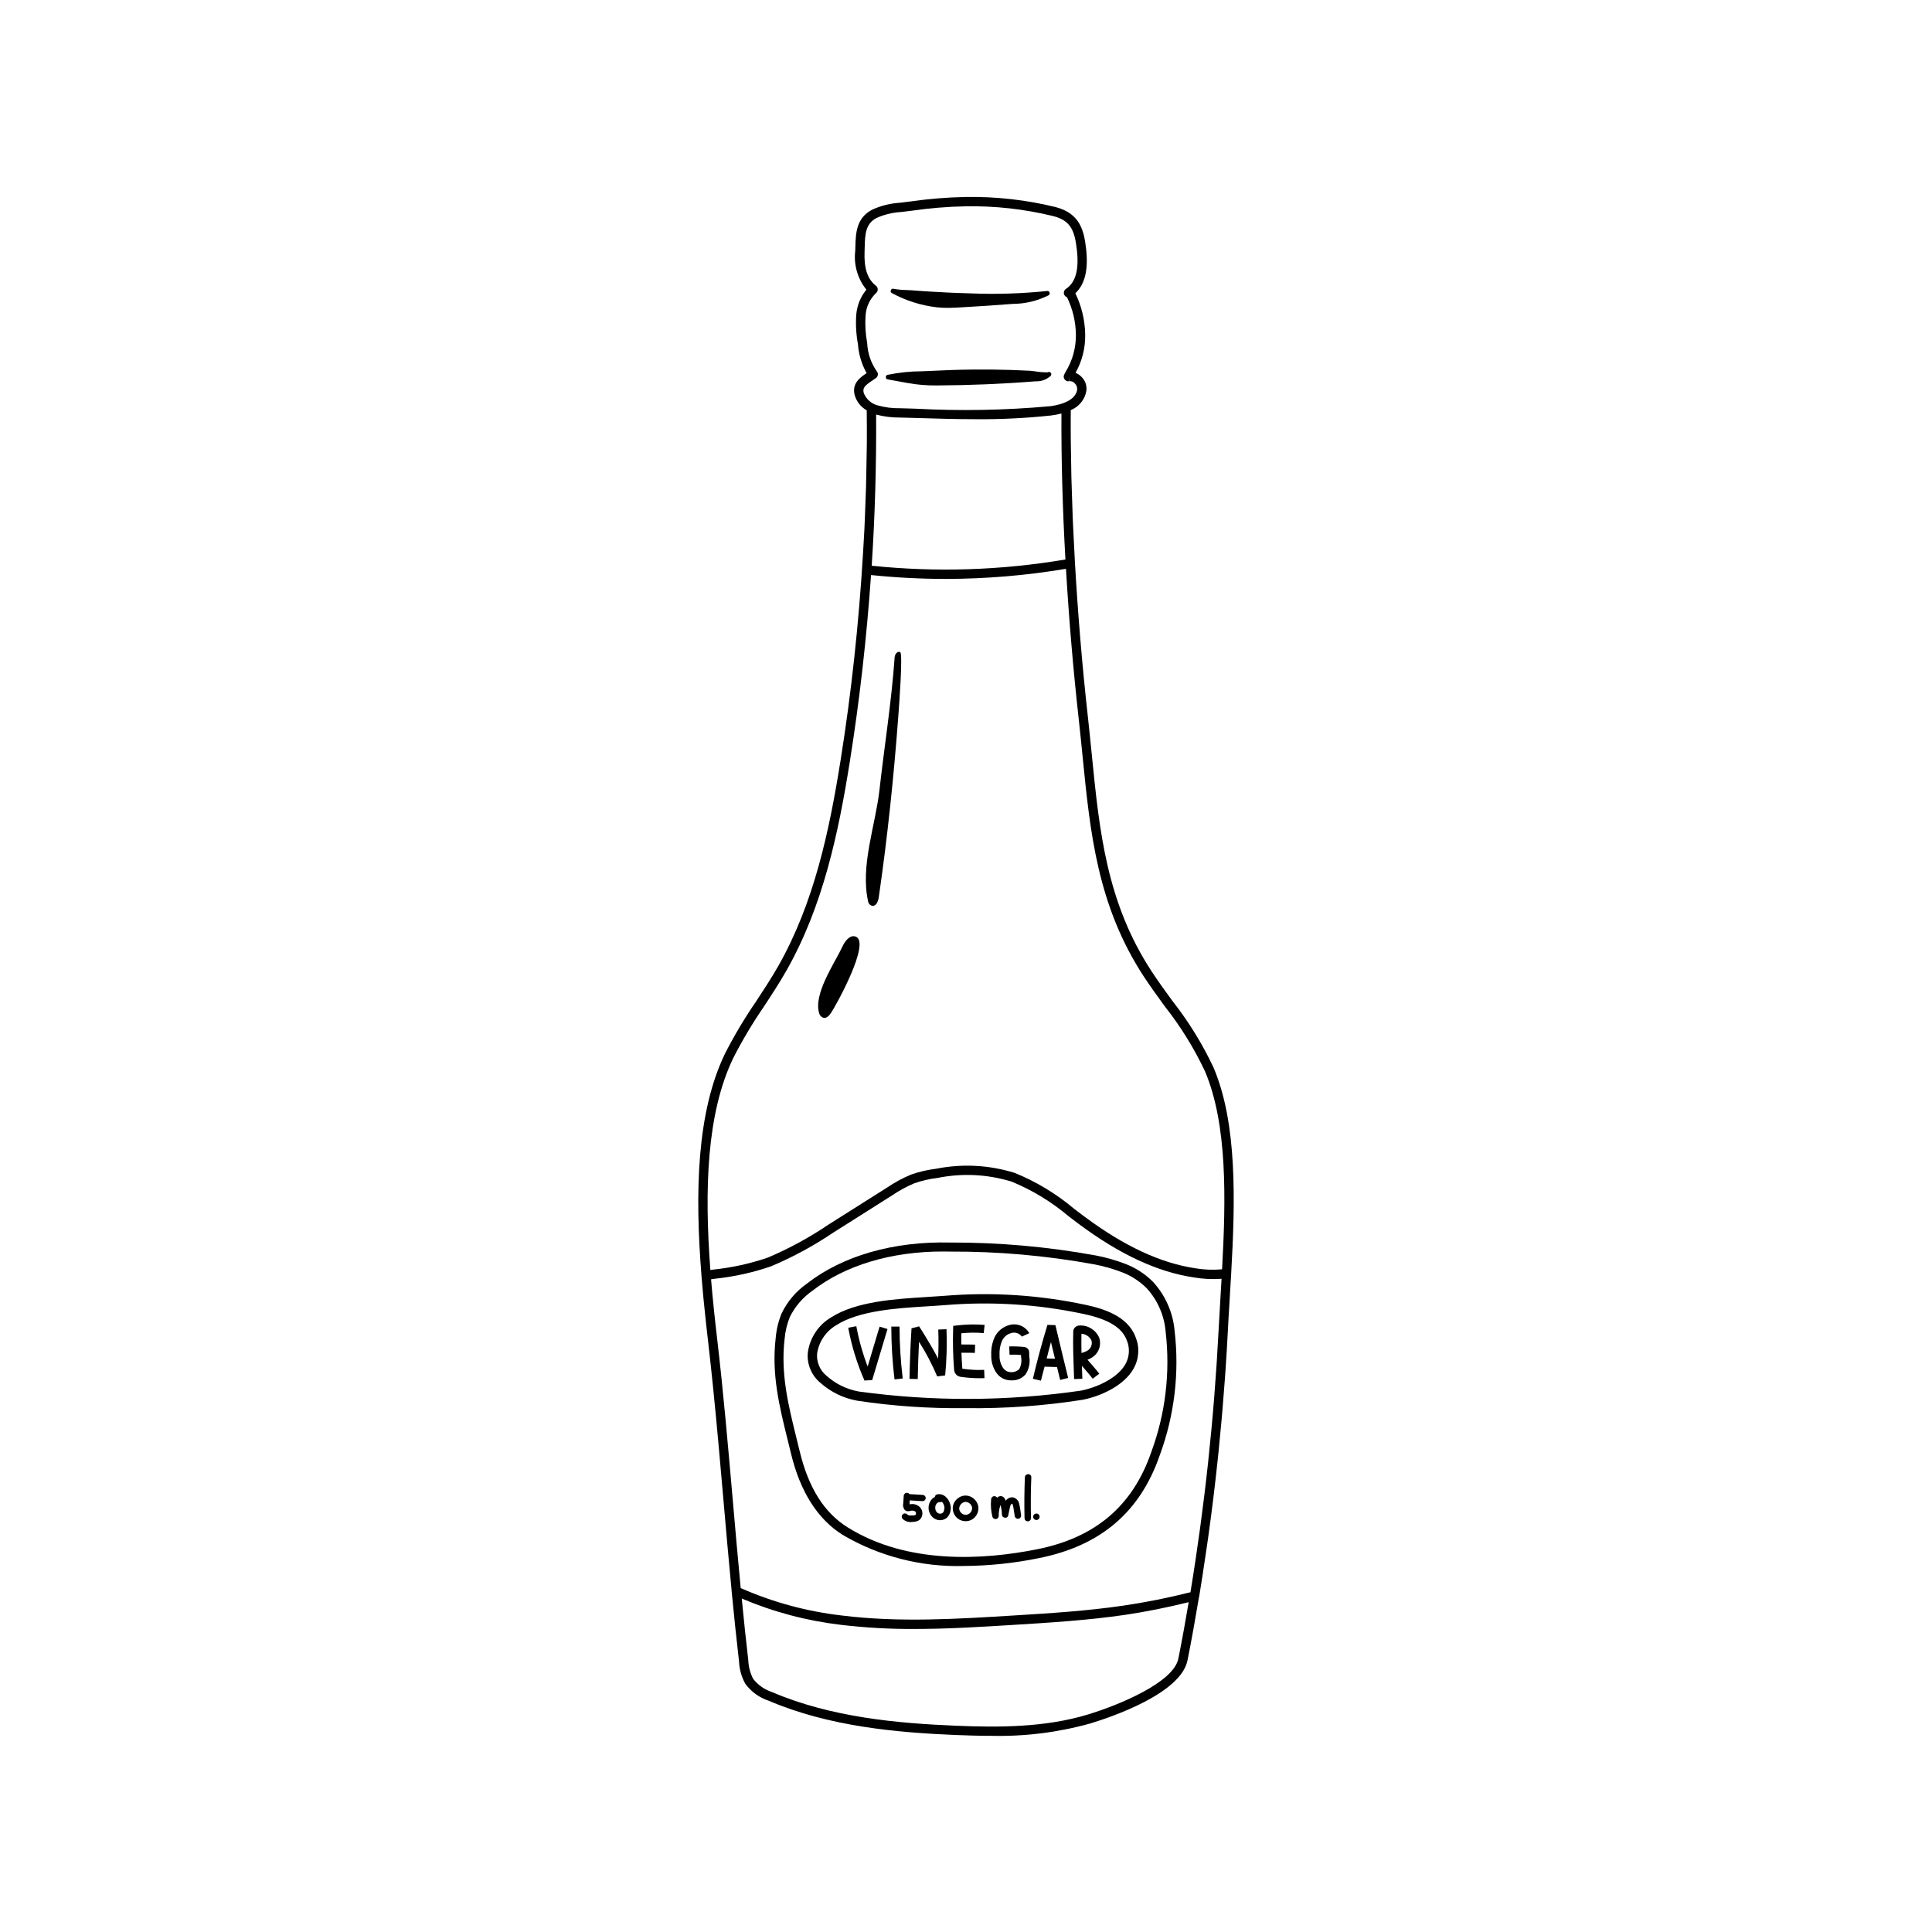 <svg xmlns="http://www.w3.org/2000/svg" xmlns:xlink="http://www.w3.org/1999/xlink" width="400" zoomAndPan="magnify" viewBox="0 0 300 300" height="400" preserveAspectRatio="xMidYMid meet" version="1.0"><defs><clipPath id="a4dd12b9cb"><path d="M 108 30 L 191.852 30 L 191.852 270 L 108 270 Z M 108 30 " clip-rule="nonzero"/></clipPath></defs><g clip-path="url(#a4dd12b9cb)"><path fill="currentColor" d="M 188.438 165.773 C 186.699 162.074 184.566 158.621 182.039 155.406 C 180.957 153.922 179.836 152.383 178.82 150.828 C 171.816 140.133 170.711 129.016 169.539 117.242 C 169.352 115.352 169.16 113.434 168.945 111.492 C 168.035 103.348 167.352 95.078 166.898 87.035 C 166.805 85.379 166.727 83.75 166.652 82.125 C 166.629 81.57 166.598 81.004 166.574 80.449 C 166.512 78.906 166.465 77.395 166.422 75.887 C 166.402 75.281 166.379 74.664 166.363 74.066 C 166.328 72.539 166.305 71.051 166.289 69.562 C 166.289 69.023 166.266 68.473 166.266 67.941 C 166.254 66.492 166.266 65.09 166.266 63.684 C 166.906 63.426 167.441 63.027 167.875 62.492 C 168.309 61.953 168.582 61.344 168.695 60.664 C 168.777 59.812 168.516 59.086 167.902 58.488 C 167.645 58.23 167.348 58.031 167.008 57.895 C 168.047 56.035 168.543 54.043 168.508 51.914 C 168.461 49.676 167.953 47.555 166.977 45.539 C 168.457 44.156 169.004 41.918 168.66 38.734 C 168.34 35.836 167.738 33.16 163.922 32.156 C 159.328 31.031 154.668 30.508 149.938 30.586 L 149.922 30.586 C 147.059 30.641 144.211 30.875 141.379 31.281 L 139.773 31.48 C 138.262 31.57 136.816 31.93 135.438 32.555 C 132.941 33.855 132.879 36.25 132.82 38.359 L 132.801 38.957 C 132.672 40.035 132.758 41.098 133.059 42.141 C 133.359 43.188 133.852 44.133 134.531 44.977 C 133.617 46.105 133.094 47.391 132.961 48.832 C 132.852 50.379 132.938 51.914 133.219 53.434 C 133.34 55.035 133.789 56.535 134.566 57.941 C 133.551 58.617 132.234 59.551 132.723 61.379 C 133.035 62.402 133.66 63.184 134.586 63.719 C 134.602 65.414 134.613 67.109 134.602 68.805 C 134.594 69.871 134.566 70.941 134.547 72.012 C 134.523 73.199 134.512 74.383 134.477 75.566 C 134.445 76.75 134.391 77.973 134.344 79.176 C 134.301 80.238 134.27 81.305 134.215 82.363 C 134.156 83.578 134.078 84.793 134.004 86.008 C 133.359 96.785 132.207 107.535 130.508 118.164 C 128.797 128.879 126.441 140.164 120.852 150 C 119.781 151.883 118.57 153.727 117.395 155.516 C 115.625 158.09 114.031 160.77 112.605 163.547 C 108.18 172.668 107.895 185.09 108.922 198.035 C 108.922 198.055 108.914 198.07 108.922 198.09 C 109.094 200.262 109.316 202.562 109.598 205.152 L 109.605 205.238 C 109.715 206.219 109.828 207.23 109.953 208.305 C 110.227 210.656 110.48 213.043 110.727 215.445 C 111.324 221.324 111.848 227.301 112.355 233.141 C 112.742 237.605 113.145 242.148 113.574 246.668 C 113.59 246.828 113.605 246.992 113.617 247.152 L 113.617 247.168 C 113.969 250.809 114.344 254.438 114.754 257.98 C 114.812 259.215 115.137 260.375 115.727 261.457 C 116.668 262.715 117.879 263.59 119.363 264.09 C 128.754 268.102 139.254 269.027 148.281 269.406 C 150.133 269.48 152.016 269.539 153.914 269.539 C 159.145 269.656 164.281 269.016 169.32 267.613 C 172.598 266.617 183.359 262.969 184.395 257.82 C 185.031 254.633 185.621 251.332 186.18 247.988 C 186.18 247.969 186.199 247.957 186.203 247.938 C 186.285 247.438 186.359 246.926 186.445 246.426 C 186.543 245.82 186.637 245.215 186.734 244.605 C 186.965 243.121 187.188 241.633 187.402 240.133 C 187.469 239.672 187.539 239.215 187.602 238.75 C 188.168 234.715 188.668 230.641 189.098 226.543 C 189.141 226.172 189.176 225.797 189.215 225.422 C 189.383 223.781 189.539 222.145 189.684 220.512 C 189.734 219.957 189.781 219.402 189.828 218.852 C 189.957 217.336 190.074 215.824 190.184 214.32 C 190.223 213.781 190.266 213.242 190.301 212.703 C 190.434 210.715 190.555 208.734 190.656 206.766 C 190.727 205.395 190.801 203.977 190.895 202.543 C 190.918 202.121 190.941 201.711 190.969 201.289 L 191.012 200.523 C 191.055 199.812 191.098 199.102 191.141 198.383 L 191.176 197.781 C 191.809 186.57 192.145 174.496 188.438 165.773 Z M 148.344 267.965 C 139.445 267.598 129.109 266.688 119.934 262.766 C 118.734 262.371 117.738 261.68 116.949 260.691 C 116.488 259.789 116.234 258.832 116.195 257.82 C 115.824 254.672 115.496 251.449 115.18 248.219 C 120.121 250.316 125.258 251.676 130.59 252.305 C 134.367 252.75 138.156 252.965 141.957 252.945 C 147.145 252.945 152.324 252.625 157.41 252.309 C 163.059 251.961 168.91 251.598 174.621 250.766 C 177.953 250.277 181.285 249.598 184.578 248.785 C 184.074 251.758 183.547 254.695 182.977 257.543 C 182.23 261.258 173.781 264.754 168.902 266.234 C 162.309 268.234 155.129 268.258 148.344 267.965 Z M 113.906 164.195 C 115.305 161.469 116.871 158.848 118.605 156.32 C 119.793 154.516 121.02 152.645 122.109 150.727 C 127.816 140.691 130.203 129.262 131.938 118.402 C 133.477 108.773 134.574 99.043 135.254 89.293 C 139.102 89.691 142.961 89.891 146.828 89.895 C 153.105 89.887 159.336 89.363 165.523 88.324 C 165.98 96.02 166.637 103.891 167.504 111.66 C 167.719 113.598 167.91 115.508 168.098 117.395 C 169.285 129.348 170.414 140.637 177.609 151.629 C 178.645 153.211 179.781 154.766 180.867 156.266 C 183.328 159.387 185.406 162.746 187.105 166.34 C 190.613 174.613 190.363 186.227 189.762 197.098 C 188.359 197.223 186.965 197.168 185.578 196.934 C 180.168 196.113 174.547 193.492 168.395 188.914 C 167.879 188.531 167.367 188.145 166.852 187.754 C 164.047 185.383 160.941 183.5 157.539 182.117 C 153.523 180.887 149.457 180.68 145.34 181.484 C 144.023 181.648 142.742 181.945 141.492 182.379 C 140.18 182.926 138.938 183.594 137.766 184.391 L 128.641 190.16 C 125.664 192.176 122.52 193.883 119.211 195.285 C 116.484 196.215 113.688 196.832 110.824 197.133 L 110.305 197.211 C 109.367 184.738 109.703 172.844 113.906 164.195 Z M 135.438 59.102 C 135.633 58.973 135.828 58.84 136.016 58.703 C 136.188 58.578 136.285 58.41 136.312 58.203 C 136.336 57.992 136.281 57.805 136.141 57.645 C 135.223 56.316 134.727 54.848 134.652 53.238 C 134.391 51.836 134.309 50.422 134.402 49 C 134.504 47.617 135.055 46.449 136.051 45.488 C 136.219 45.34 136.301 45.152 136.293 44.926 C 136.289 44.699 136.195 44.52 136.02 44.379 C 134.691 43.324 134.145 41.672 134.25 39.02 L 134.27 38.406 C 134.32 36.449 134.367 34.758 136.109 33.844 C 137.332 33.305 138.609 32.996 139.945 32.918 L 141.555 32.723 C 144.332 32.32 147.121 32.09 149.922 32.035 L 149.938 32.035 C 154.543 31.957 159.086 32.465 163.562 33.559 C 166.273 34.273 166.883 35.781 167.227 38.895 C 167.559 41.934 167.004 43.883 165.52 44.859 C 165.352 44.969 165.25 45.125 165.207 45.32 C 165.168 45.516 165.203 45.695 165.312 45.863 C 165.402 46.004 165.527 46.098 165.684 46.152 C 166.566 47.973 167.027 49.895 167.066 51.922 C 167.086 54.027 166.547 55.98 165.449 57.777 L 165.258 58.152 C 165.121 58.418 165.141 58.672 165.32 58.914 C 165.496 59.152 165.734 59.246 166.027 59.195 L 165.988 58.527 L 166.07 59.191 C 166.395 59.168 166.664 59.277 166.883 59.52 C 167.16 59.785 167.285 60.109 167.262 60.488 C 167.016 62.527 163.707 63.004 163.047 63.078 C 156.059 63.711 149.062 63.836 142.059 63.457 L 139.82 63.391 C 138.609 63.418 137.422 63.27 136.258 62.941 C 135.77 62.809 135.336 62.574 134.957 62.234 C 134.582 61.895 134.305 61.488 134.121 61.016 C 133.91 60.219 134.312 59.855 135.438 59.102 Z M 136.043 64.375 C 137.266 64.695 138.512 64.848 139.781 64.836 L 142.016 64.898 C 145.289 65 148.48 65.094 151.656 65.094 C 155.516 65.121 159.367 64.926 163.211 64.516 C 163.754 64.449 164.289 64.348 164.82 64.203 C 164.785 71.289 164.988 78.887 165.438 86.879 C 155.453 88.562 145.43 88.887 135.359 87.848 C 135.867 80.039 136.094 72.16 136.043 64.375 Z M 184.852 247.242 C 181.406 248.113 177.926 248.809 174.41 249.324 C 168.762 250.152 162.941 250.512 157.297 250.859 C 148.582 251.398 139.57 251.957 130.766 250.859 C 125.301 250.234 120.051 248.812 115.016 246.598 C 114.582 242.105 114.188 237.562 113.793 233.023 C 113.07 224.781 112.336 216.258 111.387 208.137 C 110.957 204.492 110.648 201.453 110.414 198.652 L 111.035 198.559 C 114.008 198.246 116.91 197.602 119.738 196.629 C 123.137 195.195 126.363 193.441 129.422 191.379 L 138.543 185.609 C 139.637 184.867 140.793 184.238 142.008 183.727 C 143.164 183.332 144.348 183.059 145.559 182.91 C 149.441 182.141 153.277 182.328 157.066 183.473 C 160.324 184.816 163.293 186.625 165.98 188.898 C 166.496 189.293 167.016 189.684 167.531 190.07 C 173.883 194.793 179.711 197.504 185.363 198.355 C 186.793 198.602 188.234 198.672 189.684 198.57 L 189.527 201.207 C 189.414 203.09 189.305 204.922 189.215 206.695 C 188.516 220.293 187.062 233.809 184.852 247.242 Z M 184.852 247.242 " fill-opacity="1" fill-rule="nonzero"/></g><path fill="currentColor" d="M 179.008 199.012 C 177.793 197.809 176.387 196.898 174.793 196.273 C 173.273 195.688 171.715 195.242 170.117 194.941 C 162.641 193.582 155.105 192.914 147.508 192.941 C 138.727 192.73 130.832 195 125.289 199.324 C 123.594 200.523 122.293 202.055 121.379 203.918 C 120.871 205.152 120.562 206.434 120.449 207.766 C 119.789 213.426 121.016 218.379 122.316 223.621 C 122.484 224.301 122.652 224.988 122.82 225.68 C 124.258 231.648 126.969 235.91 130.875 238.352 C 133.719 240.016 136.738 241.258 139.93 242.078 C 143.125 242.895 146.367 243.258 149.664 243.164 C 153.59 243.137 157.477 242.734 161.324 241.945 C 170.902 240.035 177.043 234.797 180.098 225.938 C 181.234 222.855 181.992 219.684 182.383 216.422 C 182.77 213.164 182.773 209.902 182.391 206.641 C 182.266 205.215 181.91 203.852 181.332 202.547 C 180.754 201.238 179.98 200.062 179.008 199.012 Z M 178.77 225.477 C 175.891 233.828 170.094 238.766 161.043 240.57 C 152.75 242.227 140.91 242.98 131.613 237.16 C 127.977 234.891 125.543 231.027 124.176 225.352 C 124.008 224.652 123.84 223.965 123.668 223.281 C 122.402 218.164 121.207 213.336 121.832 207.922 C 121.934 206.734 122.207 205.59 122.652 204.484 C 123.477 202.84 124.645 201.488 126.148 200.43 C 131.219 196.48 138.367 194.332 146.395 194.332 C 146.754 194.332 147.113 194.336 147.477 194.344 C 154.992 194.312 162.445 194.969 169.84 196.316 C 171.352 196.598 172.828 197.016 174.266 197.57 C 175.684 198.121 176.934 198.93 178.02 199.996 C 178.887 200.938 179.574 201.992 180.086 203.164 C 180.598 204.332 180.902 205.555 181.004 206.828 C 181.367 209.98 181.363 213.133 180.984 216.285 C 180.605 219.438 179.867 222.5 178.77 225.477 Z M 178.77 225.477 " fill-opacity="1" fill-rule="nonzero"/><path fill="currentColor" d="M 168.602 202.621 C 161.348 201.078 154.027 200.605 146.637 201.215 C 145.781 201.281 144.863 201.34 143.898 201.398 C 139.016 201.699 132.934 202.07 129.039 204.574 C 128.039 205.168 127.223 205.953 126.59 206.93 C 125.957 207.902 125.57 208.965 125.43 210.117 C 125.363 211 125.508 211.852 125.852 212.664 C 126.199 213.477 126.715 214.168 127.398 214.73 C 129.043 216.18 130.945 217.105 133.102 217.5 C 138.672 218.34 144.273 218.723 149.902 218.656 C 156.016 218.738 162.09 218.305 168.125 217.355 C 170.82 216.824 174.496 215.242 176.031 212.508 C 176.453 211.754 176.691 210.945 176.742 210.082 C 176.793 209.219 176.652 208.391 176.32 207.59 C 175.098 204.355 171.328 203.203 168.602 202.621 Z M 133.352 216.074 C 131.461 215.727 129.797 214.914 128.359 213.645 C 127.848 213.227 127.461 212.719 127.199 212.117 C 126.938 211.516 126.832 210.887 126.875 210.23 C 127.004 209.305 127.324 208.453 127.84 207.676 C 128.359 206.898 129.02 206.27 129.82 205.793 C 133.398 203.496 139.27 203.133 143.988 202.844 C 144.961 202.785 145.891 202.727 146.754 202.656 C 154.004 202.062 161.184 202.52 168.297 204.039 C 172.105 204.852 174.223 206.145 174.961 208.105 C 175.215 208.703 175.324 209.328 175.289 209.977 C 175.254 210.629 175.078 211.238 174.766 211.809 C 173.562 213.961 170.418 215.43 167.848 215.938 C 156.355 217.602 144.855 217.648 133.352 216.074 Z M 133.352 216.074 " fill-opacity="1" fill-rule="nonzero"/><path fill="currentColor" d="M 138.402 205.992 C 138.402 208.738 138.57 211.473 138.902 214.199 L 140.176 214.047 C 139.848 211.371 139.684 208.688 139.68 205.992 Z M 138.402 205.992 " fill-opacity="1" fill-rule="nonzero"/><path fill="currentColor" d="M 145.695 206.453 C 145.75 207.953 145.742 209.461 145.672 210.969 C 144.438 208.594 142.805 206.094 142.715 205.953 L 141.539 206.262 C 141.379 208.871 141.273 211.508 141.227 214.113 L 142.508 214.137 C 142.543 212.215 142.609 210.277 142.707 208.344 C 143.797 210.059 144.734 211.852 145.527 213.727 L 146.766 213.57 C 146.996 211.184 147.066 208.793 146.973 206.398 Z M 145.695 206.453 " fill-opacity="1" fill-rule="nonzero"/><path fill="currentColor" d="M 152.75 207 L 152.895 205.73 C 151.445 205.613 150.004 205.645 148.562 205.816 L 148.016 205.883 L 148 206.434 C 147.938 208.488 147.984 210.539 148.145 212.59 C 148.148 212.965 148.289 213.281 148.566 213.539 C 148.789 213.703 149.039 213.793 149.312 213.812 C 150.207 213.938 151.105 214.004 152.012 214.012 C 152.277 214.012 152.562 214.012 152.871 213.992 L 152.82 212.711 C 151.695 212.762 150.582 212.703 149.469 212.539 L 149.426 212.539 L 149.426 212.492 C 149.363 211.684 149.32 210.867 149.293 210.051 C 150.188 210.035 151.355 210.074 151.371 210.078 L 151.418 208.797 C 151.355 208.797 150.203 208.754 149.273 208.77 C 149.273 208.191 149.254 207.609 149.266 207.031 C 150.426 206.914 151.586 206.902 152.75 207 Z M 152.75 207 " fill-opacity="1" fill-rule="nonzero"/><path fill="currentColor" d="M 134.727 212.195 C 133.953 210.16 133.367 208.07 132.969 205.934 L 131.711 206.168 C 132.238 209 133.078 211.734 134.234 214.371 L 135.434 214.297 L 137.809 206.367 L 136.582 206 Z M 134.727 212.195 " fill-opacity="1" fill-rule="nonzero"/><path fill="currentColor" d="M 159.812 210.039 C 159.82 209.781 159.727 209.559 159.539 209.379 C 159.375 209.242 159.188 209.164 158.977 209.152 C 158.227 209.078 157.473 209.051 156.715 209.074 L 156.758 210.352 C 157.352 210.336 157.945 210.352 158.539 210.398 C 158.539 210.492 158.547 210.586 158.551 210.684 C 158.676 211.355 158.582 211.996 158.262 212.602 C 157.996 212.848 157.684 213 157.324 213.055 C 156.965 213.109 156.621 213.059 156.293 212.902 C 156.004 212.738 155.785 212.504 155.629 212.211 C 155.316 211.648 155.176 211.051 155.207 210.41 C 155.168 209.668 155.289 208.953 155.566 208.266 C 155.867 207.598 156.367 207.168 157.078 206.984 C 157.375 206.902 157.672 206.91 157.961 207.016 C 158.254 207.117 158.492 207.297 158.672 207.547 L 159.828 207.02 C 159.684 206.758 159.496 206.527 159.273 206.332 C 159.051 206.133 158.805 205.973 158.527 205.855 C 158.254 205.742 157.965 205.672 157.668 205.652 C 157.371 205.629 157.078 205.656 156.789 205.734 C 156.262 205.867 155.789 206.109 155.371 206.453 C 154.953 206.801 154.633 207.223 154.406 207.719 C 154.043 208.578 153.879 209.477 153.922 210.41 C 153.895 211.277 154.09 212.086 154.512 212.84 C 154.789 213.363 155.188 213.766 155.711 214.047 C 156.133 214.25 156.582 214.352 157.055 214.344 C 157.926 214.371 158.656 214.066 159.242 213.418 C 159.801 212.562 159.996 211.629 159.824 210.621 C 159.82 210.426 159.812 210.234 159.812 210.039 Z M 159.812 210.039 " fill-opacity="1" fill-rule="nonzero"/><path fill="currentColor" d="M 162.648 205.723 C 161.805 208.473 161.043 211.293 160.387 214.098 L 161.637 214.387 C 161.805 213.664 162.02 212.941 162.199 212.215 L 164.133 212.273 C 164.297 212.941 164.457 213.613 164.621 214.277 L 165.863 213.969 C 165.191 211.246 164.527 208.488 163.883 205.766 Z M 162.531 210.941 C 162.754 210.094 162.949 209.238 163.191 208.395 C 163.398 209.262 163.609 210.117 163.82 210.98 Z M 162.531 210.941 " fill-opacity="1" fill-rule="nonzero"/><path fill="currentColor" d="M 170.668 207.676 C 170.406 207.102 170.012 206.648 169.48 206.309 C 168.953 205.973 168.371 205.805 167.746 205.812 C 167.535 205.812 167.336 205.855 167.148 205.949 C 166.793 206.164 166.625 206.484 166.652 206.898 C 166.594 208.855 166.676 211.121 166.75 213.129 L 166.785 214.141 L 168.066 214.098 L 168.031 213.082 C 168.02 212.754 168.004 212.422 167.992 212.082 C 168.551 212.715 169.281 213.562 169.672 214.086 L 170.695 213.312 C 170.262 212.734 169.449 211.797 168.871 211.141 C 169.109 211.051 169.336 210.938 169.551 210.801 C 169.809 210.645 170.031 210.449 170.223 210.215 C 170.414 209.98 170.562 209.719 170.664 209.434 C 170.766 209.152 170.816 208.855 170.816 208.555 C 170.816 208.254 170.766 207.961 170.668 207.676 Z M 168.859 209.719 C 168.57 209.891 168.262 210.016 167.934 210.098 C 167.914 209.07 167.902 208.047 167.926 207.102 C 168.258 207.125 168.562 207.227 168.84 207.41 C 169.113 207.594 169.324 207.836 169.473 208.133 C 169.566 208.438 169.555 208.738 169.441 209.031 C 169.328 209.328 169.133 209.559 168.859 209.719 Z M 168.859 209.719 " fill-opacity="1" fill-rule="nonzero"/><path fill="currentColor" d="M 142.176 235.234 C 142.219 235.195 142.219 235.195 142.176 235.234 Z M 142.176 235.234 " fill-opacity="1" fill-rule="nonzero"/><path fill="currentColor" d="M 143.262 232.125 L 141.219 232.004 C 141.121 231.875 140.992 231.805 140.828 231.801 C 140.691 231.801 140.574 231.852 140.477 231.949 C 140.379 232.043 140.328 232.16 140.328 232.297 L 140.258 233.406 C 140.176 233.773 140.242 234.109 140.453 234.422 C 140.605 234.586 140.793 234.668 141.016 234.668 C 141.184 234.648 141.352 234.613 141.52 234.57 C 141.43 234.582 141.617 234.57 141.637 234.57 C 141.656 234.57 141.844 234.59 141.754 234.57 C 141.816 234.582 141.883 234.598 141.945 234.617 C 142 234.641 142.008 234.641 141.961 234.617 C 141.988 234.633 142.02 234.648 142.047 234.664 C 142.074 234.684 142.102 234.703 142.062 234.664 C 142.09 234.684 142.113 234.707 142.137 234.73 C 142.176 234.777 142.18 234.777 142.152 234.738 C 142.168 234.762 142.184 234.785 142.195 234.812 C 142.223 234.863 142.227 234.863 142.195 234.812 C 142.207 234.84 142.215 234.867 142.223 234.895 C 142.23 234.922 142.223 234.93 142.234 234.949 C 142.246 234.969 142.234 234.961 142.234 234.98 C 142.234 235 142.234 235.035 142.234 235.062 C 142.234 235.09 142.164 235.242 142.215 235.145 C 142.203 235.172 142.191 235.195 142.176 235.219 C 142.16 235.238 142.137 235.254 142.176 235.219 C 142.152 235.234 142.129 235.25 142.102 235.262 C 141.996 235.297 141.887 235.316 141.777 235.316 C 141.641 235.328 141.504 235.332 141.367 235.328 L 141.223 235.316 C 141.164 235.309 141.109 235.293 141.055 235.277 C 140.98 235.254 140.922 235.215 140.875 235.152 C 140.777 235.055 140.66 235.008 140.523 235.008 C 140.383 235.008 140.266 235.059 140.168 235.152 C 140.07 235.25 140.023 235.367 140.023 235.508 C 140.023 235.645 140.07 235.762 140.168 235.859 C 140.605 236.258 141.113 236.41 141.699 236.32 C 142.023 236.32 142.332 236.254 142.621 236.113 C 142.883 235.957 143.059 235.734 143.156 235.445 C 143.242 235.191 143.254 234.93 143.188 234.664 C 143.121 234.402 142.992 234.176 142.797 233.988 C 142.34 233.594 141.816 233.465 141.23 233.594 C 141.23 233.535 141.238 233.477 141.242 233.414 L 141.27 232.98 L 143.246 233.094 C 143.387 233.094 143.504 233.047 143.598 232.949 C 143.695 232.852 143.746 232.734 143.746 232.594 C 143.734 232.465 143.684 232.355 143.594 232.266 C 143.5 232.176 143.391 232.129 143.262 232.125 Z M 141.234 233.801 C 141.199 233.773 141.234 233.832 141.234 233.801 C 141.246 233.812 141.254 233.82 141.234 233.801 Z M 141.234 233.801 " fill-opacity="1" fill-rule="nonzero"/><path fill="currentColor" d="M 146.844 232.422 C 146.465 232.078 146.027 231.953 145.527 232.043 C 145.309 232.098 145.188 232.238 145.164 232.461 C 145.094 232.484 145.031 232.516 144.969 232.551 C 144.625 232.805 144.395 233.137 144.27 233.547 C 144.152 233.945 144.156 234.344 144.281 234.738 C 144.406 235.133 144.633 235.461 144.961 235.719 C 145.121 235.84 145.297 235.926 145.488 235.984 C 145.68 236.043 145.875 236.066 146.074 236.055 C 146.273 236.039 146.465 235.992 146.645 235.914 C 146.828 235.832 146.992 235.723 147.133 235.582 C 147.375 235.297 147.531 234.969 147.598 234.598 C 147.668 234.23 147.645 233.871 147.527 233.516 C 147.406 233.082 147.176 232.719 146.844 232.422 Z M 145.195 233.961 C 145.195 233.934 145.215 233.887 145.195 233.961 Z M 145.531 234.902 C 145.504 234.887 145.484 234.852 145.531 234.902 Z M 146.613 234.387 C 146.613 234.387 146.605 234.461 146.598 234.488 C 146.586 234.555 146.562 234.613 146.547 234.676 C 146.531 234.703 146.52 234.73 146.504 234.758 C 146.488 234.785 146.477 234.801 146.465 234.82 L 146.352 234.934 L 146.266 234.984 C 146.258 234.984 146.238 234.996 146.227 235.004 C 146.199 235.012 146.172 235.02 146.148 235.027 C 146.125 235.027 146.105 235.035 146.086 235.039 C 146.023 235.039 145.965 235.039 145.906 235.039 L 145.824 235.023 L 145.75 235 C 145.73 235 145.711 234.984 145.695 234.977 C 145.645 234.949 145.594 234.922 145.551 234.891 C 145.531 234.871 145.512 234.855 145.492 234.836 C 145.473 234.82 145.445 234.785 145.422 234.762 L 145.414 234.746 C 145.375 234.688 145.34 234.629 145.309 234.566 C 145.301 234.555 145.309 234.566 145.309 234.555 L 145.277 234.473 C 145.258 234.41 145.246 234.348 145.23 234.285 C 145.23 234.273 145.23 234.285 145.23 234.273 C 145.23 234.246 145.23 234.215 145.23 234.188 C 145.23 234.109 145.23 234.031 145.23 233.957 C 145.238 233.918 145.246 233.879 145.258 233.84 C 145.266 233.805 145.273 233.789 145.281 233.766 C 145.285 233.746 145.293 233.727 145.305 233.711 C 145.328 233.656 145.359 233.602 145.391 233.555 C 145.391 233.555 145.469 233.445 145.422 233.504 C 145.375 233.562 145.465 233.457 145.477 233.445 C 145.488 233.438 145.523 233.402 145.547 233.379 L 145.559 233.363 L 145.57 233.363 C 145.617 233.336 145.664 233.309 145.715 233.281 C 145.75 233.27 145.789 233.258 145.824 233.25 C 145.832 233.254 145.836 233.254 145.84 233.25 C 145.875 233.25 146.008 233.273 145.883 233.25 C 146.012 233.273 146.137 233.258 146.254 233.199 C 146.27 233.219 146.289 233.23 146.305 233.25 L 146.367 233.32 C 146.398 233.367 146.43 233.414 146.457 233.465 C 146.484 233.516 146.492 233.527 146.508 233.559 C 146.523 233.586 146.566 233.691 146.543 233.633 C 146.52 233.574 146.562 233.691 146.562 233.688 C 146.574 233.715 146.582 233.742 146.59 233.77 C 146.605 233.824 146.621 233.883 146.629 233.941 L 146.645 234.02 C 146.645 234.082 146.652 234.148 146.652 234.215 C 146.652 234.281 146.617 234.336 146.613 234.387 Z M 146.613 234.387 " fill-opacity="1" fill-rule="nonzero"/><path fill="currentColor" d="M 150.016 232.227 C 149.98 232.227 149.945 232.23 149.91 232.242 C 149.879 232.234 149.844 232.227 149.809 232.227 C 149.395 232.27 149.023 232.418 148.695 232.684 C 148.371 232.945 148.145 233.277 148.016 233.676 C 147.906 234.07 147.918 234.457 148.047 234.844 C 148.176 235.23 148.402 235.547 148.723 235.797 C 149.047 236.043 149.414 236.18 149.82 236.207 C 150.227 236.23 150.605 236.141 150.957 235.934 C 151.309 235.719 151.57 235.422 151.742 235.047 C 151.914 234.672 151.969 234.281 151.902 233.875 C 151.809 233.422 151.586 233.039 151.234 232.734 C 150.887 232.426 150.48 232.258 150.016 232.227 Z M 150.934 234.344 L 150.922 234.395 C 150.914 234.434 150.902 234.473 150.891 234.512 C 150.879 234.555 150.871 234.566 150.863 234.59 C 150.863 234.598 150.863 234.602 150.863 234.605 C 150.832 234.66 150.805 234.715 150.77 234.77 C 150.754 234.789 150.699 234.863 150.758 234.785 C 150.742 234.809 150.727 234.828 150.707 234.848 C 150.656 234.906 150.598 234.953 150.543 235.012 L 150.531 235.012 L 150.461 235.055 C 150.414 235.09 150.359 235.113 150.309 235.141 L 150.203 235.18 L 150.105 235.203 L 150.062 235.211 C 150.004 235.211 149.945 235.211 149.883 235.211 L 149.824 235.211 L 149.77 235.199 C 149.715 235.188 149.664 235.168 149.609 235.152 L 149.598 235.152 C 149.555 235.129 149.512 235.109 149.469 235.086 C 149.426 235.059 149.391 235.035 149.355 235.008 L 149.316 234.977 L 149.242 234.906 L 149.184 234.844 C 149.184 234.844 149.102 234.738 149.145 234.797 C 149.188 234.855 149.109 234.746 149.109 234.746 C 149.086 234.711 149.066 234.676 149.047 234.637 L 149.012 234.566 C 148.988 234.5 148.973 234.438 148.953 234.367 C 148.953 234.355 148.953 234.367 148.953 234.355 C 148.953 234.328 148.953 234.301 148.953 234.273 C 148.953 234.238 148.953 234.203 148.953 234.168 C 148.953 234.156 148.953 234.121 148.961 234.102 C 148.973 234.047 148.988 233.988 149.004 233.934 C 149.004 233.934 149.051 233.805 149.023 233.879 C 148.992 233.949 149.051 233.816 149.059 233.805 C 149.094 233.738 149.133 233.676 149.176 233.617 C 149.203 233.586 149.23 233.555 149.262 233.523 C 149.293 233.492 149.309 233.473 149.336 233.453 L 149.371 233.426 C 149.434 233.383 149.492 233.34 149.562 233.305 L 149.637 233.27 C 149.531 233.316 149.648 233.27 149.672 233.27 L 149.773 233.242 L 149.812 233.234 L 149.828 233.234 C 149.871 233.227 149.918 233.215 149.961 233.199 C 149.988 233.199 150.004 233.227 150.031 233.227 L 150.059 233.227 L 150.148 233.246 L 150.227 233.27 C 150.227 233.27 150.355 233.312 150.285 233.285 C 150.215 233.262 150.34 233.312 150.34 233.312 C 150.363 233.324 150.391 233.34 150.414 233.352 C 150.434 233.367 150.461 233.383 150.484 233.395 L 150.535 233.434 C 150.586 233.473 150.629 233.516 150.672 233.559 L 150.727 233.621 L 150.738 233.633 C 150.77 233.684 150.809 233.734 150.84 233.789 L 150.879 233.863 L 150.887 233.879 C 150.887 233.891 150.891 233.906 150.898 233.918 C 150.918 233.977 150.934 234.039 150.945 234.098 C 150.945 234.109 150.945 234.098 150.945 234.109 C 150.945 234.137 150.945 234.164 150.945 234.191 C 150.945 234.242 150.941 234.293 150.934 234.344 Z M 150.934 234.344 " fill-opacity="1" fill-rule="nonzero"/><path fill="currentColor" d="M 157.344 232.516 C 157.117 232.48 156.898 232.508 156.688 232.602 C 156.477 232.695 156.309 232.84 156.184 233.031 C 156.012 232.605 155.727 232.211 155.195 232.344 C 155.051 232.383 154.93 232.457 154.828 232.566 C 154.727 232.414 154.586 232.332 154.402 232.324 C 154.266 232.324 154.152 232.375 154.055 232.473 C 153.957 232.566 153.906 232.684 153.902 232.82 C 153.812 233.734 153.879 234.637 154.105 235.527 C 154.141 235.645 154.211 235.738 154.316 235.801 C 154.418 235.867 154.531 235.895 154.652 235.875 C 154.773 235.859 154.875 235.809 154.957 235.715 C 155.039 235.625 155.082 235.52 155.086 235.398 C 155.074 235.008 155.113 234.625 155.195 234.246 C 155.238 234.062 155.289 233.883 155.352 233.707 C 155.379 233.801 155.41 233.891 155.434 233.988 C 155.527 234.379 155.574 234.781 155.578 235.184 C 155.578 235.73 156.441 235.883 156.559 235.316 C 156.652 234.883 156.73 234.438 156.836 234.004 C 156.855 233.91 156.883 233.82 156.918 233.734 C 156.918 233.727 156.965 233.648 156.973 233.629 C 156.984 233.609 157.031 233.555 156.996 233.594 C 156.996 233.594 157.082 233.516 157.07 233.523 C 157.059 233.535 157.141 233.473 157.09 233.508 C 157.117 233.488 157.141 233.488 157.168 233.508 L 157.199 233.543 C 157.223 233.582 157.176 233.488 157.215 233.57 C 157.215 233.582 157.273 233.688 157.25 233.637 C 157.23 233.59 157.277 233.719 157.277 233.715 C 157.289 233.758 157.301 233.797 157.312 233.836 C 157.328 233.906 157.344 233.98 157.355 234.055 C 157.438 234.523 157.5 234.996 157.578 235.469 C 157.617 235.602 157.695 235.699 157.816 235.766 C 157.934 235.836 158.062 235.852 158.195 235.816 C 158.324 235.777 158.426 235.699 158.492 235.578 C 158.559 235.461 158.578 235.336 158.543 235.203 C 158.457 234.664 158.406 234.102 158.273 233.57 C 158.234 233.32 158.133 233.098 157.965 232.906 C 157.797 232.715 157.59 232.586 157.344 232.516 Z M 157.164 233.504 L 157.172 233.512 C 157.145 233.484 157.141 233.484 157.164 233.496 Z M 157.164 233.504 " fill-opacity="1" fill-rule="nonzero"/><path fill="currentColor" d="M 159.145 229.391 C 159.055 231.5 159.039 233.613 159.09 235.73 C 159.09 235.867 159.141 235.984 159.238 236.082 C 159.336 236.18 159.453 236.23 159.59 236.23 C 159.727 236.23 159.848 236.18 159.945 236.082 C 160.043 235.984 160.09 235.867 160.09 235.73 C 160.039 233.617 160.055 231.504 160.141 229.391 C 160.168 228.746 159.172 228.746 159.145 229.391 Z M 159.145 229.391 " fill-opacity="1" fill-rule="nonzero"/><path fill="currentColor" d="M 160.93 235.023 C 160.793 235.023 160.676 235.07 160.578 235.168 C 160.48 235.266 160.43 235.383 160.43 235.523 C 160.43 235.66 160.48 235.777 160.578 235.875 C 160.676 235.973 160.793 236.023 160.93 236.023 C 161.066 236.023 161.188 235.973 161.285 235.875 C 161.379 235.777 161.43 235.66 161.43 235.523 C 161.43 235.383 161.379 235.266 161.285 235.168 C 161.188 235.07 161.066 235.023 160.93 235.023 Z M 160.93 235.023 " fill-opacity="1" fill-rule="nonzero"/><path fill="currentColor" d="M 135.473 140.66 C 136.078 140.711 136.363 139.941 136.453 139.34 C 137.816 129.973 138.789 120.602 139.492 111.164 C 139.621 109.434 140.195 101.75 139.805 101.297 C 139.621 101.09 139.246 101.297 139.094 101.523 C 138.961 101.77 138.898 102.035 138.902 102.312 C 138.41 109.121 137.324 115.875 136.562 122.672 C 135.949 128.129 133.551 134.492 134.805 139.988 C 134.836 140.16 134.914 140.305 135.035 140.43 C 135.156 140.551 135.305 140.629 135.473 140.66 Z M 135.473 140.66 " fill-opacity="1" fill-rule="nonzero"/><path fill="currentColor" d="M 127.691 157.969 C 127.789 158.02 127.895 158.051 128.004 158.051 C 128.457 158.066 128.789 157.656 129.043 157.281 C 129.863 156.055 135.27 146.273 132.859 145.43 C 131.953 145.113 131.191 146.152 130.789 147.023 C 129.586 149.613 126.25 154.367 127.211 157.367 C 127.293 157.633 127.453 157.832 127.691 157.969 Z M 127.691 157.969 " fill-opacity="1" fill-rule="nonzero"/><path fill="currentColor" d="M 137.852 58.914 L 140.957 59.477 C 142.406 59.738 143.867 59.863 145.34 59.852 L 145.484 59.852 C 150.57 59.828 155.719 59.613 160.785 59.211 C 161.691 59.246 162.48 58.961 163.156 58.359 C 163.215 58.293 163.246 58.211 163.246 58.121 C 163.25 58.027 163.219 57.945 163.156 57.879 C 163.098 57.809 163.02 57.77 162.93 57.758 C 162.84 57.746 162.754 57.766 162.68 57.82 C 162 57.82 161.324 57.766 160.652 57.652 C 160.348 57.609 160.105 57.578 160 57.574 C 158.988 57.52 157.98 57.48 156.965 57.445 C 154.953 57.383 152.91 57.363 150.895 57.387 C 148.844 57.406 146.762 57.477 144.711 57.586 C 144.164 57.613 143.633 57.633 143.109 57.652 C 141.332 57.66 139.574 57.844 137.832 58.203 C 137.641 58.25 137.547 58.367 137.551 58.566 C 137.555 58.766 137.656 58.879 137.848 58.914 Z M 137.852 58.914 " fill-opacity="1" fill-rule="nonzero"/><path fill="currentColor" d="M 145.453 47.719 C 146.012 47.777 146.574 47.805 147.137 47.805 C 147.879 47.805 148.598 47.762 149.223 47.727 C 151.859 47.582 154.547 47.398 157.215 47.191 C 159.184 47.18 161.051 46.738 162.812 45.859 C 162.98 45.758 163.035 45.617 162.973 45.43 C 162.914 45.242 162.785 45.16 162.59 45.188 C 158.695 45.586 154.793 45.715 150.879 45.562 C 148.785 45.508 146.652 45.418 144.551 45.285 C 143.535 45.227 142.52 45.152 141.508 45.074 C 141.293 45.059 141.047 45.047 140.785 45.039 C 140.098 45.031 139.422 44.965 138.746 44.84 C 138.543 44.797 138.402 44.875 138.332 45.07 C 138.258 45.27 138.316 45.414 138.5 45.516 C 140.68 46.691 142.996 47.426 145.453 47.719 Z M 145.453 47.719 " fill-opacity="1" fill-rule="nonzero"/></svg>